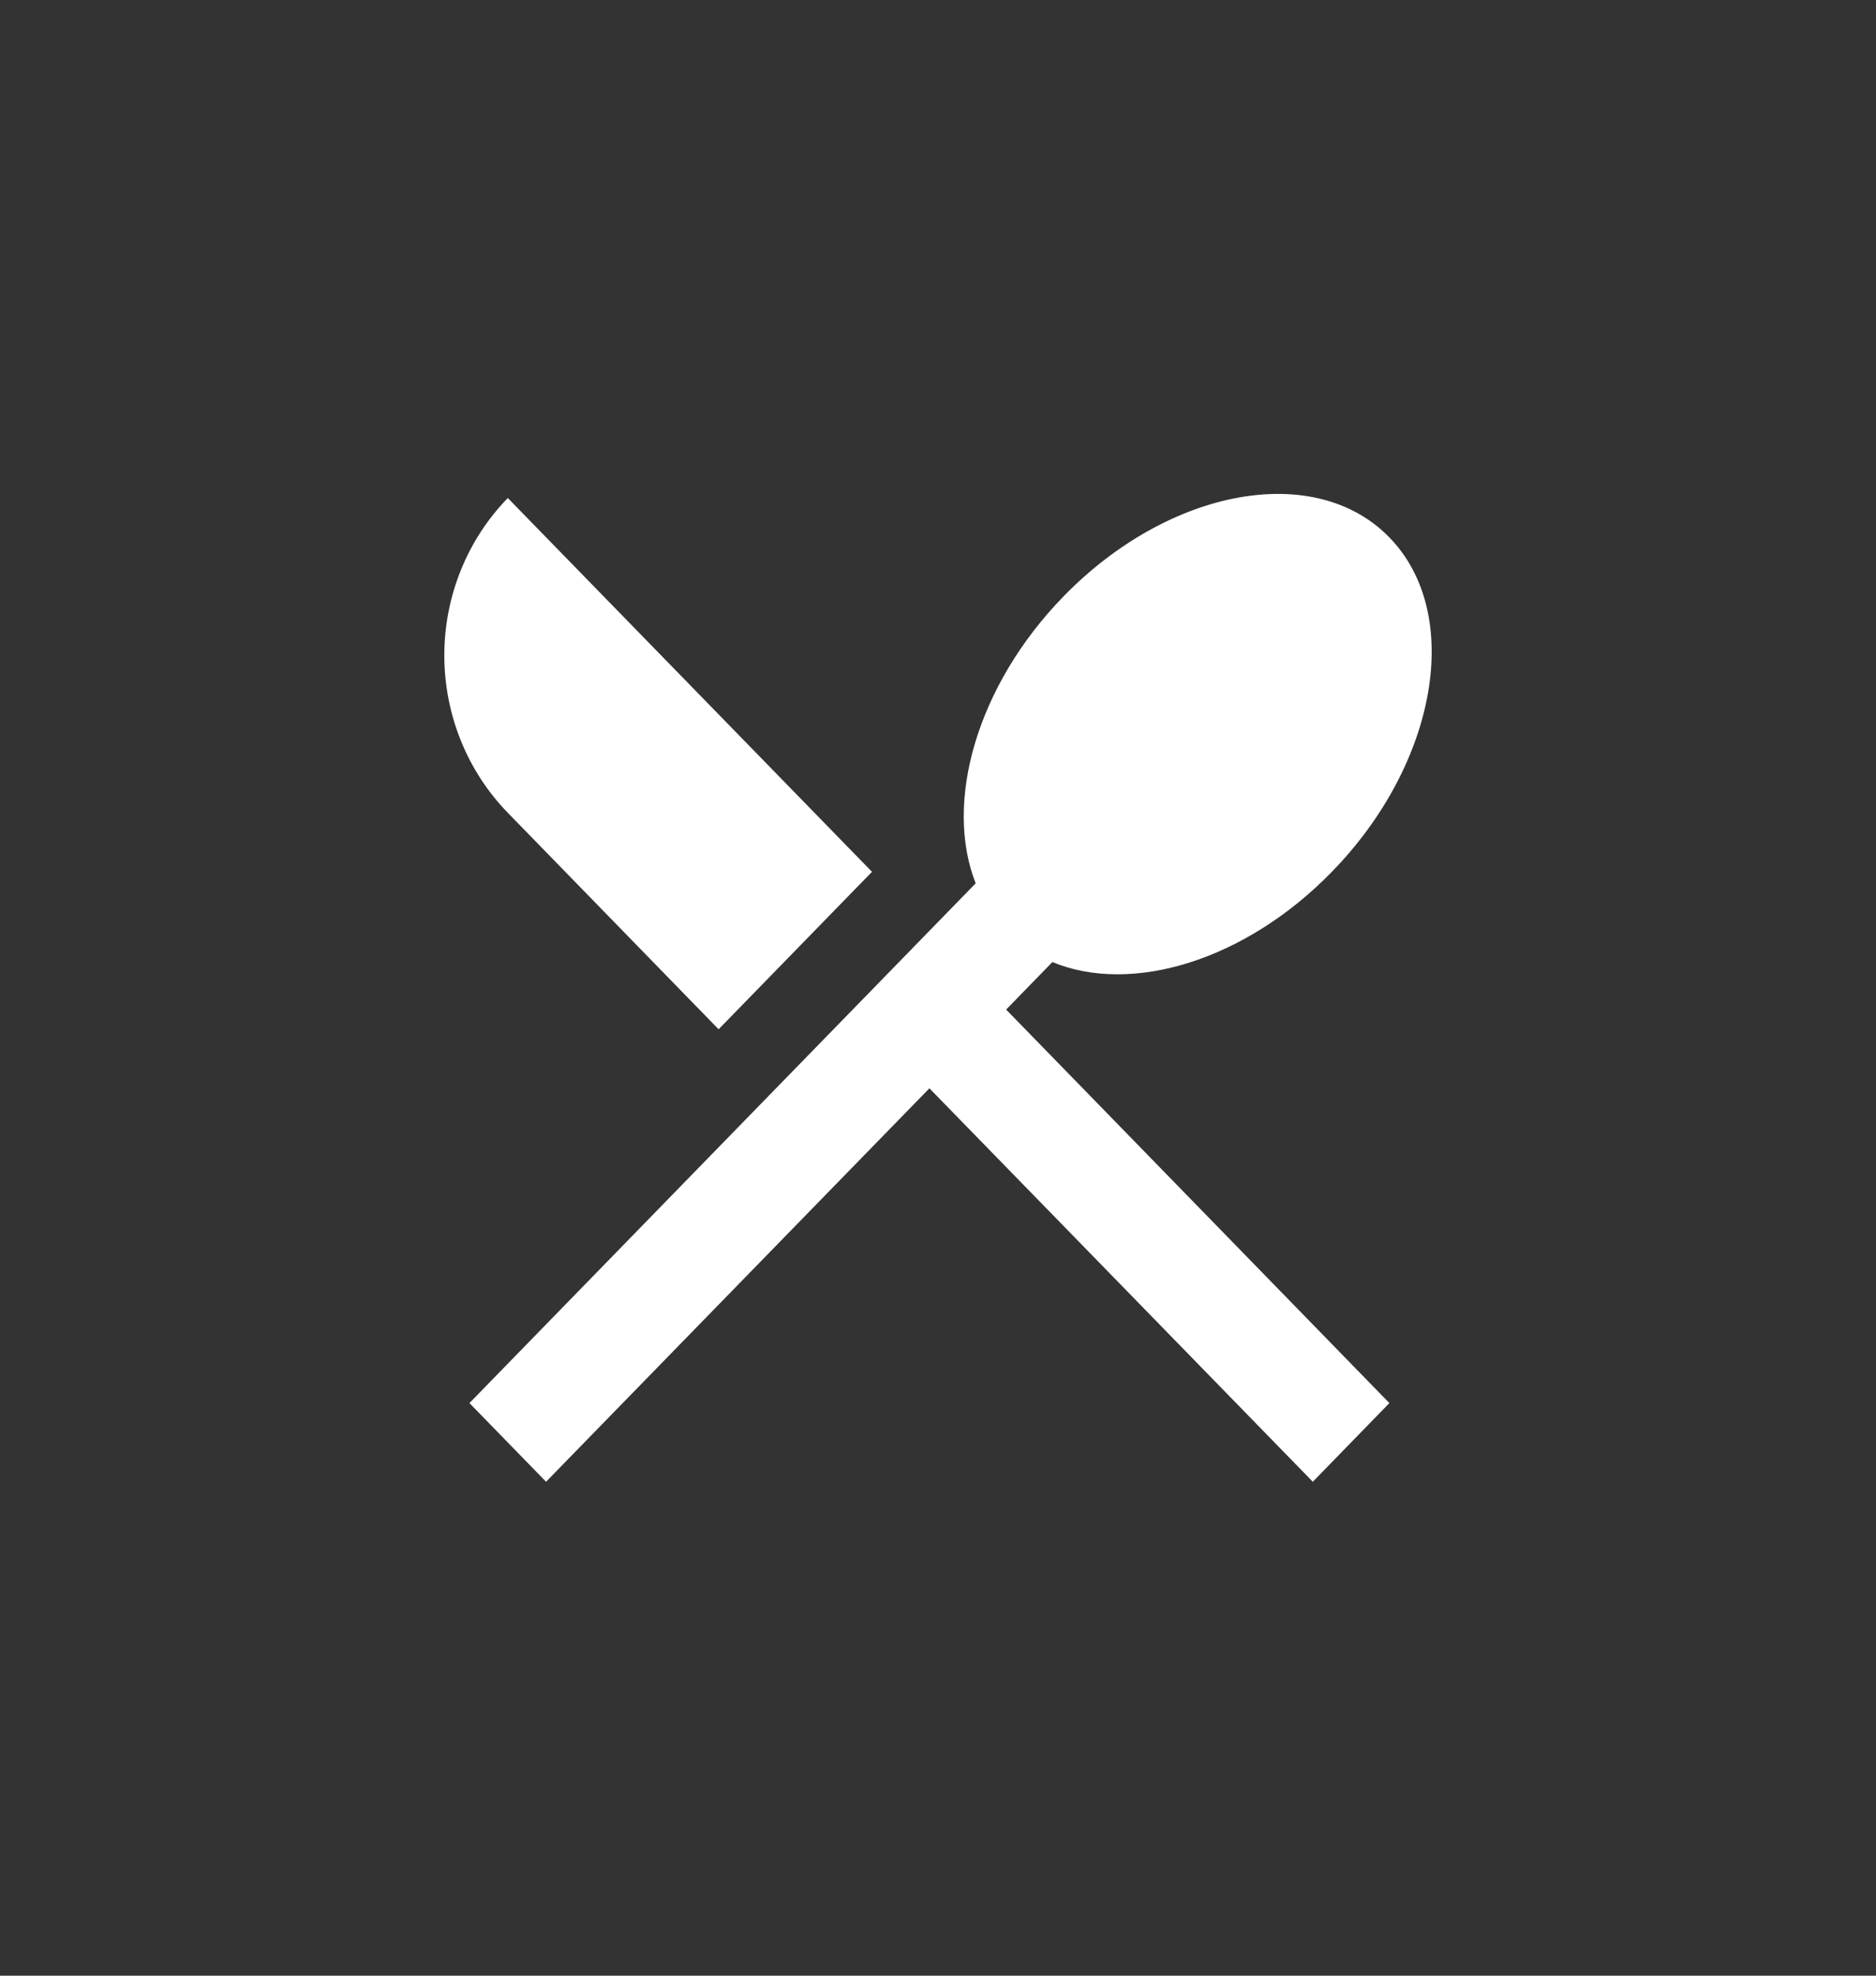 <svg width="38" height="40" viewBox="0 0 38 40" fill="none" xmlns="http://www.w3.org/2000/svg">
<rect x="0" y="0" width="38" height="40" fill="#333333" stroke="none"/>
<path d="M10.286 10.083L17.663 17.651L14.556 20.839L10.286 16.456C9.463 15.611 9 14.464 9 13.269C9 12.074 9.463 10.928 10.286 10.083ZM21.317 19.478L20.38 20.44L28.143 28.407L26.592 30L18.826 22.034L11.061 30L9.509 28.407L19.763 17.884C19.117 16.243 19.785 13.879 21.543 12.074C23.687 9.875 26.642 9.339 28.142 10.88C29.644 12.419 29.123 15.451 26.978 17.651C25.219 19.456 22.917 20.141 21.317 19.478Z" fill="white"/>
</svg>
